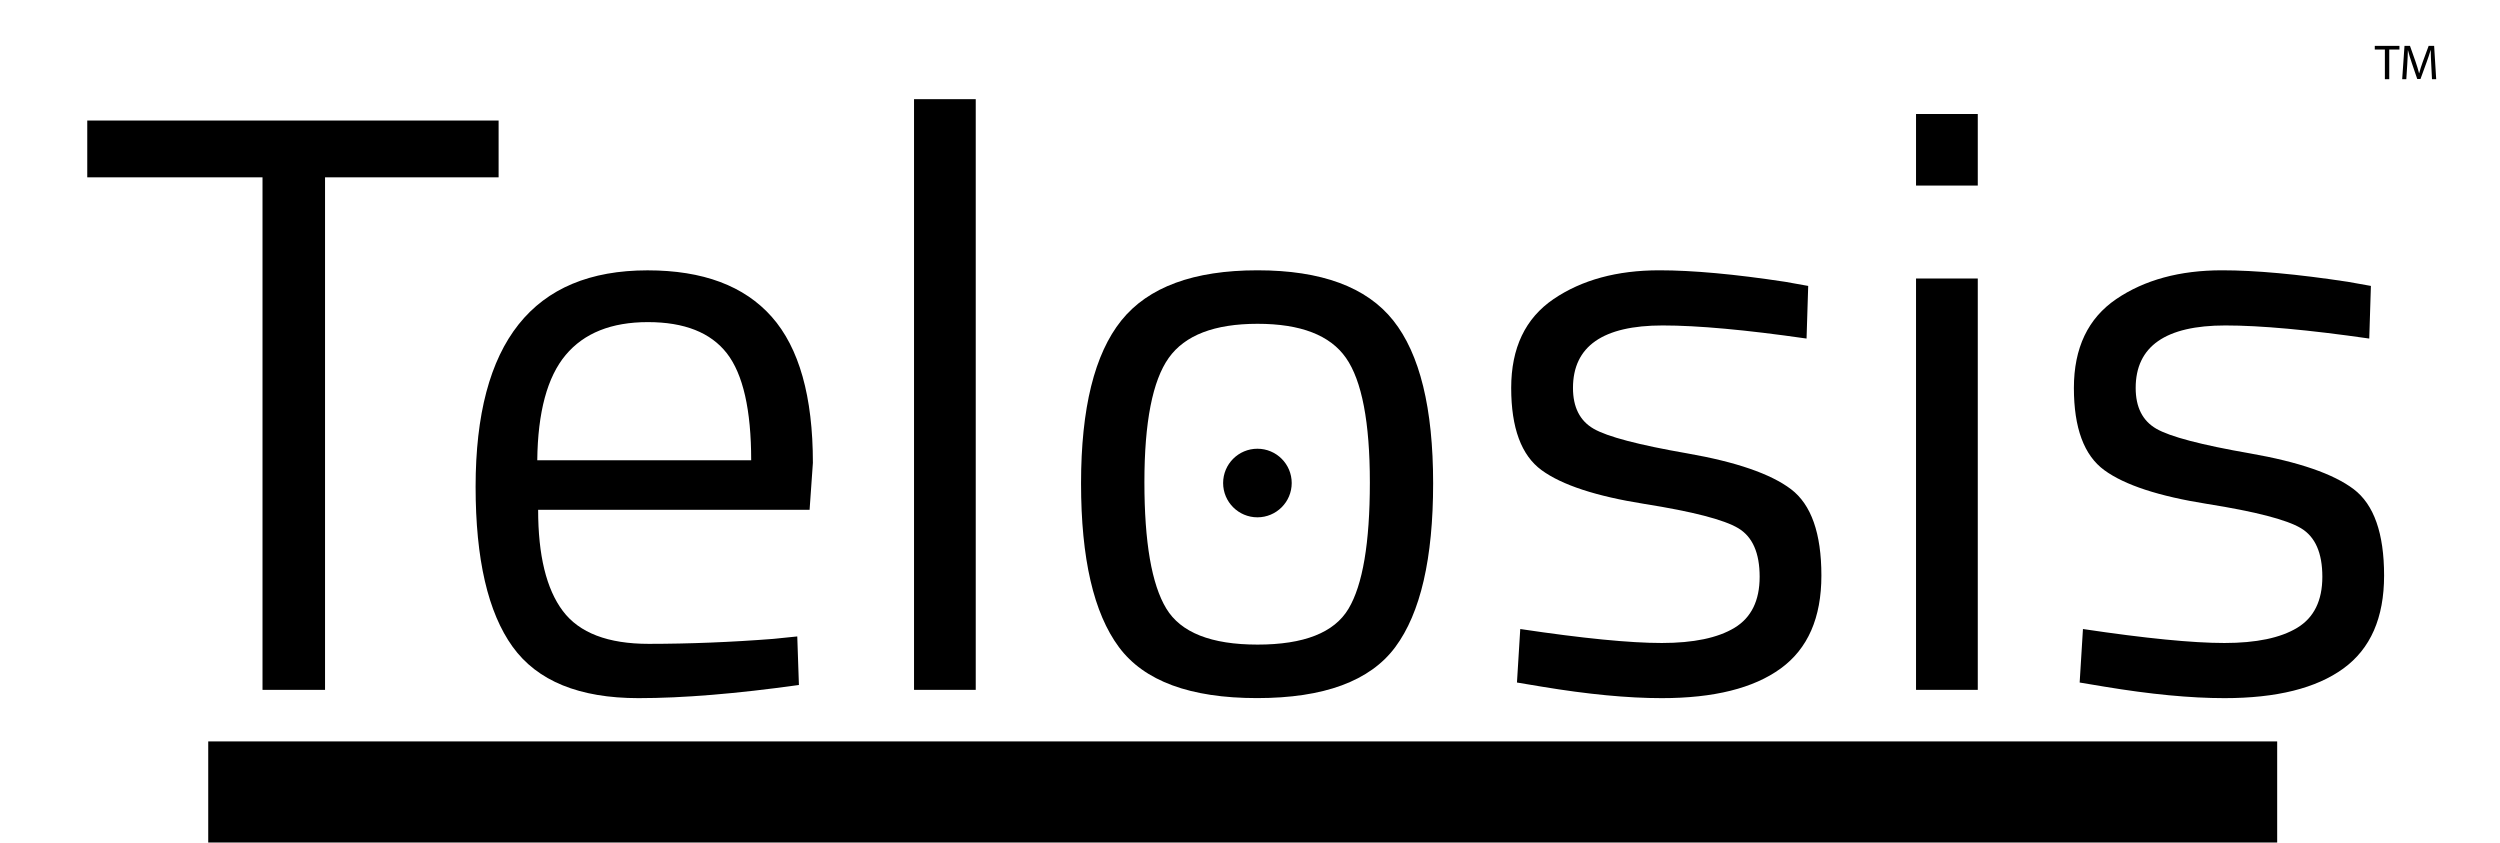 <?xml version="1.0" encoding="utf-8"?>
<!-- Generator: Adobe Illustrator 27.5.0, SVG Export Plug-In . SVG Version: 6.00 Build 0)  -->
<svg version="1.1" id="Layer_1" xmlns="http://www.w3.org/2000/svg" xmlns:xlink="http://www.w3.org/1999/xlink" x="0px" y="0px"
	 viewBox="0 0 606.54 204.56" style="enable-background:new 0 0 606.54 204.56;" xml:space="preserve">
<style type="text/css">
	.st0{fill:#010101;}
	.st1{fill:#B31F24;}
	.st2{fill:none;}
</style>
<g>
	<path className="st0" d="M21.17,43.03V29.25h99.8v13.77H78.86v124.35H63.69V43.03H21.17z"/>
	<path className="st0" d="M187.64,155l5.79-0.59l0.4,11.78c-15.17,2.12-28.14,3.19-38.92,3.19c-14.37,0-24.55-4.16-30.54-12.47
		c-5.99-8.32-8.98-21.26-8.98-38.82c0-35,13.9-52.5,41.71-52.5c13.44,0,23.49,3.76,30.14,11.28c6.65,7.52,9.98,19.33,9.98,35.43
		l-0.8,11.38h-65.86c0,11.05,1.99,19.23,5.99,24.55c3.99,5.32,10.94,7.98,20.86,7.98C167.31,156.2,177.39,155.8,187.64,155z
		 M182.25,111.68c0-12.24-1.97-20.89-5.89-25.95c-3.93-5.05-10.31-7.58-19.17-7.58c-8.84,0-15.5,2.66-19.95,7.98
		c-4.46,5.32-6.76,13.84-6.89,25.54H182.25z"/>
	<path className="st0" d="M221.76,167.37V24.06h14.97v143.31H221.76z"/>
	<path className="st1" d="M262.28,117.27c0-18.22,3.26-31.4,9.78-39.52c6.52-8.11,17.53-12.17,33.03-12.17s26.48,4.06,32.93,12.17
		c6.46,8.12,9.68,21.29,9.68,39.52c0,18.23-3.06,31.47-9.18,39.72c-6.12,8.25-17.3,12.38-33.53,12.38
		c-16.23,0-27.41-4.13-33.53-12.38C265.34,148.74,262.28,135.51,262.28,117.27z M277.65,116.98c0,14.57,1.76,24.78,5.29,30.63
		c3.52,5.86,10.92,8.78,22.16,8.78c11.25,0,18.6-2.89,22.06-8.68c3.46-5.78,5.19-16,5.19-30.63s-1.93-24.71-5.79-30.24
		s-11.01-8.28-21.46-8.28s-17.63,2.76-21.55,8.28S277.65,102.41,277.65,116.98z"/>
	<path className="st0" d="M403.39,78.96c-14.5,0-21.76,5.06-21.76,15.17c0,4.65,1.66,7.95,4.99,9.88c3.32,1.93,10.91,3.93,22.75,5.99
		c11.84,2.07,20.22,4.96,25.15,8.68c4.92,3.73,7.38,10.71,7.38,20.96s-3.29,17.76-9.88,22.55c-6.59,4.79-16.2,7.19-28.85,7.19
		c-8.25,0-17.96-0.93-29.14-2.79l-5.99-1l0.8-12.98c15.17,2.27,26.61,3.39,34.33,3.39s13.6-1.23,17.66-3.69
		c4.06-2.46,6.09-6.59,6.09-12.38s-1.73-9.71-5.19-11.78s-11.05-4.03-22.76-5.89c-11.71-1.86-20.03-4.59-24.95-8.19
		c-4.92-3.59-7.38-10.24-7.38-19.95s3.43-16.9,10.28-21.56c6.85-4.65,15.4-6.98,25.65-6.98c8.11,0,18.29,0.93,30.54,2.79l5.59,1
		l-0.4,12.77C423.55,80.02,411.9,78.96,403.39,78.96z"/>
	<path className="st0" d="M464.86,45.02V27.66h14.98v17.36H464.86z M464.86,167.37v-99.8h14.98v99.8H464.86z"/>
	<path className="st0" d="M539.91,78.96c-14.5,0-21.76,5.06-21.76,15.17c0,4.65,1.66,7.95,4.99,9.88c3.32,1.93,10.91,3.93,22.75,5.99
		c11.84,2.07,20.22,4.96,25.15,8.68c4.92,3.73,7.38,10.71,7.38,20.96s-3.29,17.76-9.88,22.55c-6.59,4.79-16.2,7.19-28.85,7.19
		c-8.25,0-17.96-0.93-29.14-2.79l-5.99-1l0.8-12.98c15.17,2.27,26.61,3.39,34.33,3.39s13.6-1.23,17.66-3.69
		c4.06-2.46,6.09-6.59,6.09-12.38s-1.73-9.71-5.19-11.78s-11.05-4.03-22.76-5.89c-11.71-1.86-20.03-4.59-24.95-8.19
		c-4.92-3.59-7.38-10.24-7.38-19.95s3.43-16.9,10.28-21.56c6.85-4.65,15.4-6.98,25.65-6.98c8.11,0,18.29,0.93,30.54,2.79l5.59,1
		l-0.4,12.77C560.07,80.02,548.42,78.96,539.91,78.96z"/>
</g>
<circle className="st1" cx="305.07" cy="117.19" r="8.32"/>
<g>
	<rect x="50.52" y="179.88" className="st2" width="501.96" height="24.53"/>
	<path d="M206.13,192.66v-5.15l-3.84-6.99h1.78l1.71,3.35c0.47,0.92,0.83,1.66,1.21,2.5h0.04c0.34-0.79,0.76-1.58,1.22-2.5
		l1.75-3.35h1.78l-4.07,6.97v5.17H206.13z"/>
	<path d="M219.63,188.23c0,3.22-2.23,4.63-4.34,4.63c-2.36,0-4.18-1.73-4.18-4.48c0-2.92,1.91-4.63,4.32-4.63
		C217.94,183.75,219.63,185.57,219.63,188.23z M212.72,188.32c0,1.91,1.1,3.35,2.65,3.35c1.51,0,2.65-1.42,2.65-3.38
		c0-1.48-0.74-3.35-2.61-3.35C213.53,184.94,212.72,186.66,212.72,188.32z"/>
	<path d="M228.92,190.28c0,0.9,0.02,1.69,0.07,2.38h-1.4l-0.09-1.42h-0.04c-0.41,0.7-1.33,1.62-2.88,1.62
		c-1.37,0-3.01-0.76-3.01-3.82v-5.1h1.58v4.83c0,1.66,0.5,2.77,1.94,2.77c1.06,0,1.8-0.74,2.09-1.44c0.09-0.23,0.14-0.52,0.14-0.81
		v-5.35h1.58V190.28z"/>
	<path d="M231.55,186.66c0-1.03-0.02-1.91-0.07-2.72h1.39l0.05,1.71h0.07c0.4-1.17,1.35-1.91,2.41-1.91c0.18,0,0.31,0.02,0.45,0.05
		v1.49c-0.16-0.04-0.32-0.05-0.54-0.05c-1.12,0-1.91,0.85-2.12,2.03c-0.04,0.22-0.07,0.47-0.07,0.74v4.65h-1.57V186.66z"/>
	<path d="M241.3,180.67c0.76-0.13,1.75-0.23,3.01-0.23c1.55,0,2.68,0.36,3.4,1.01c0.67,0.58,1.06,1.46,1.06,2.54
		c0,1.1-0.32,1.96-0.94,2.59c-0.83,0.88-2.18,1.33-3.71,1.33c-0.47,0-0.9-0.02-1.26-0.11v4.86h-1.57V180.67z M242.87,186.52
		c0.34,0.09,0.77,0.13,1.3,0.13c1.89,0,3.04-0.92,3.04-2.59c0-1.6-1.13-2.38-2.86-2.38c-0.68,0-1.21,0.05-1.48,0.13V186.52z"/>
	<path d="M257.85,190.28c0,0.9,0.02,1.69,0.07,2.38h-1.4l-0.09-1.42h-0.04c-0.41,0.7-1.33,1.62-2.88,1.62
		c-1.37,0-3.01-0.76-3.01-3.82v-5.1h1.58v4.83c0,1.66,0.5,2.77,1.94,2.77c1.06,0,1.8-0.74,2.09-1.44c0.09-0.23,0.14-0.52,0.14-0.81
		v-5.35h1.58V190.28z"/>
	<path d="M260.47,186.66c0-1.03-0.02-1.91-0.07-2.72h1.39l0.05,1.71h0.07c0.4-1.17,1.35-1.91,2.41-1.91c0.18,0,0.31,0.02,0.45,0.05
		v1.49c-0.16-0.04-0.32-0.05-0.54-0.05c-1.12,0-1.91,0.85-2.12,2.03c-0.04,0.22-0.07,0.47-0.07,0.74v4.65h-1.57V186.66z"/>
	<path d="M266.43,186.79c0-1.12-0.04-2.02-0.07-2.84h1.42l0.07,1.5h0.04c0.65-1.06,1.67-1.69,3.1-1.69c2.11,0,3.69,1.78,3.69,4.43
		c0,3.13-1.91,4.68-3.96,4.68c-1.15,0-2.16-0.5-2.68-1.37H268v4.74h-1.57V186.79z M268,189.11c0,0.23,0.04,0.45,0.07,0.65
		c0.29,1.1,1.24,1.85,2.38,1.85c1.67,0,2.65-1.37,2.65-3.37c0-1.75-0.92-3.24-2.59-3.24c-1.08,0-2.09,0.77-2.4,1.96
		c-0.05,0.2-0.11,0.43-0.11,0.65V189.11z"/>
	<path d="M284.56,188.23c0,3.22-2.23,4.63-4.34,4.63c-2.36,0-4.18-1.73-4.18-4.48c0-2.92,1.91-4.63,4.32-4.63
		C282.87,183.75,284.56,185.57,284.56,188.23z M277.64,188.32c0,1.91,1.1,3.35,2.65,3.35c1.51,0,2.65-1.42,2.65-3.38
		c0-1.48-0.74-3.35-2.61-3.35C278.45,184.94,277.64,186.66,277.64,188.32z"/>
	<path d="M286.34,191.04c0.47,0.31,1.3,0.63,2.09,0.63c1.15,0,1.69-0.58,1.69-1.3c0-0.76-0.45-1.17-1.62-1.6
		c-1.57-0.56-2.3-1.42-2.3-2.47c0-1.41,1.13-2.56,3.01-2.56c0.88,0,1.66,0.25,2.14,0.54l-0.4,1.15c-0.34-0.22-0.97-0.5-1.78-0.5
		c-0.94,0-1.46,0.54-1.46,1.19c0,0.72,0.52,1.04,1.66,1.48c1.51,0.58,2.29,1.33,2.29,2.63c0,1.53-1.19,2.61-3.26,2.61
		c-0.95,0-1.84-0.23-2.45-0.59L286.34,191.04z"/>
	<path d="M294.56,188.59c0.04,2.14,1.4,3.03,2.99,3.03c1.13,0,1.82-0.2,2.41-0.45l0.27,1.13c-0.56,0.25-1.51,0.54-2.9,0.54
		c-2.68,0-4.29-1.76-4.29-4.39c0-2.63,1.55-4.7,4.09-4.7c2.84,0,3.6,2.5,3.6,4.11c0,0.32-0.04,0.58-0.05,0.74H294.56z
		 M299.21,187.46c0.02-1.01-0.41-2.58-2.2-2.58c-1.6,0-2.3,1.48-2.43,2.58H299.21z"/>
	<path d="M306.14,185.39c0-0.67,0.45-1.13,1.08-1.13s1.04,0.47,1.06,1.13c0,0.63-0.41,1.12-1.08,1.12
		C306.57,186.5,306.14,186.02,306.14,185.39z M306.14,191.74c0-0.67,0.45-1.13,1.08-1.13s1.04,0.47,1.06,1.13
		c0,0.63-0.41,1.12-1.08,1.12C306.57,192.86,306.14,192.37,306.14,191.74z"/>
	<path d="M324.48,186.47c0,4.18-2.54,6.39-5.64,6.39c-3.21,0-5.46-2.49-5.46-6.16c0-3.85,2.39-6.37,5.64-6.37
		C322.34,180.33,324.48,182.86,324.48,186.47z M315.07,186.66c0,2.59,1.41,4.92,3.87,4.92c2.49,0,3.89-2.29,3.89-5.04
		c0-2.41-1.26-4.93-3.87-4.93C316.36,181.6,315.07,184,315.07,186.66z"/>
	<path d="M333.81,190.28c0,0.9,0.02,1.69,0.07,2.38h-1.4l-0.09-1.42h-0.04c-0.41,0.7-1.33,1.62-2.88,1.62
		c-1.37,0-3.01-0.76-3.01-3.82v-5.1h1.58v4.83c0,1.66,0.5,2.77,1.94,2.77c1.06,0,1.8-0.74,2.09-1.44c0.09-0.23,0.14-0.52,0.14-0.81
		v-5.35h1.58V190.28z"/>
	<path d="M336.43,186.66c0-1.03-0.02-1.91-0.07-2.72h1.39l0.05,1.71h0.07c0.4-1.17,1.35-1.91,2.41-1.91c0.18,0,0.31,0.02,0.45,0.05
		v1.49c-0.16-0.04-0.32-0.05-0.54-0.05c-1.12,0-1.91,0.85-2.12,2.03c-0.04,0.22-0.07,0.47-0.07,0.74v4.65h-1.57V186.66z"/>
	<path d="M346.19,180.67c0.76-0.13,1.75-0.23,3.01-0.23c1.55,0,2.68,0.36,3.4,1.01c0.67,0.58,1.06,1.46,1.06,2.54
		c0,1.1-0.32,1.96-0.94,2.59c-0.83,0.88-2.18,1.33-3.71,1.33c-0.47,0-0.9-0.02-1.26-0.11v4.86h-1.57V180.67z M347.75,186.52
		c0.34,0.09,0.77,0.13,1.3,0.13c1.89,0,3.04-0.92,3.04-2.59c0-1.6-1.13-2.38-2.86-2.38c-0.68,0-1.21,0.05-1.48,0.13V186.52z"/>
	<path d="M360.07,192.66l-0.13-1.1h-0.05c-0.49,0.68-1.42,1.3-2.67,1.3c-1.76,0-2.67-1.24-2.67-2.5c0-2.11,1.87-3.26,5.24-3.24
		v-0.18c0-0.72-0.2-2.02-1.98-2.02c-0.81,0-1.66,0.25-2.27,0.65l-0.36-1.04c0.72-0.47,1.76-0.77,2.86-0.77
		c2.67,0,3.31,1.82,3.31,3.57v3.26c0,0.76,0.04,1.5,0.14,2.09H360.07z M359.83,188.21c-1.73-0.04-3.69,0.27-3.69,1.96
		c0,1.03,0.68,1.51,1.49,1.51c1.13,0,1.85-0.72,2.11-1.46c0.05-0.16,0.09-0.34,0.09-0.5V188.21z"/>
	<path d="M363.7,191.04c0.47,0.31,1.3,0.63,2.09,0.63c1.15,0,1.69-0.58,1.69-1.3c0-0.76-0.45-1.17-1.62-1.6
		c-1.57-0.56-2.3-1.42-2.3-2.47c0-1.41,1.13-2.56,3.01-2.56c0.88,0,1.66,0.25,2.14,0.54l-0.4,1.15c-0.34-0.22-0.97-0.5-1.78-0.5
		c-0.94,0-1.46,0.54-1.46,1.19c0,0.72,0.52,1.04,1.66,1.48c1.51,0.58,2.29,1.33,2.29,2.63c0,1.53-1.19,2.61-3.26,2.61
		c-0.96,0-1.84-0.23-2.45-0.59L363.7,191.04z"/>
	<path d="M370.83,191.04c0.47,0.31,1.3,0.63,2.09,0.63c1.15,0,1.69-0.58,1.69-1.3c0-0.76-0.45-1.17-1.62-1.6
		c-1.57-0.56-2.3-1.42-2.3-2.47c0-1.41,1.13-2.56,3.01-2.56c0.88,0,1.66,0.25,2.14,0.54l-0.4,1.15c-0.34-0.22-0.97-0.5-1.78-0.5
		c-0.94,0-1.46,0.54-1.46,1.19c0,0.72,0.52,1.04,1.66,1.48c1.51,0.58,2.29,1.33,2.29,2.63c0,1.53-1.19,2.61-3.26,2.61
		c-0.96,0-1.84-0.23-2.45-0.59L370.83,191.04z"/>
	<path d="M379.94,181.5c0.02,0.54-0.38,0.97-1.01,0.97c-0.56,0-0.95-0.43-0.95-0.97c0-0.56,0.41-0.99,0.99-0.99
		C379.56,180.51,379.94,180.94,379.94,181.5z M378.17,192.66v-8.71h1.58v8.71H378.17z"/>
	<path d="M390.27,188.23c0,3.22-2.23,4.63-4.34,4.63c-2.36,0-4.18-1.73-4.18-4.48c0-2.92,1.91-4.63,4.32-4.63
		C388.58,183.75,390.27,185.57,390.27,188.23z M383.36,188.32c0,1.91,1.1,3.35,2.65,3.35c1.51,0,2.65-1.42,2.65-3.38
		c0-1.48-0.74-3.35-2.61-3.35C384.17,184.94,383.36,186.66,383.36,188.32z"/>
	<path d="M392.27,186.3c0-0.9-0.02-1.64-0.07-2.36h1.4l0.09,1.44h0.04c0.43-0.83,1.44-1.64,2.88-1.64c1.21,0,3.08,0.72,3.08,3.71
		v5.2h-1.58v-5.02c0-1.4-0.52-2.58-2.02-2.58c-1.04,0-1.85,0.74-2.12,1.62c-0.07,0.2-0.11,0.47-0.11,0.74v5.24h-1.58V186.3z"/>
</g>
<g>
	<path d="M578.62,12.01h-2.46v-0.89h5.98v0.89h-2.47v7.2h-1.06V12.01z"/>
	<path d="M589.86,15.66c-0.06-1.13-0.13-2.48-0.12-3.49h-0.04c-0.28,0.95-0.61,1.96-1.02,3.07l-1.43,3.92h-0.79l-1.31-3.85
		c-0.38-1.14-0.71-2.18-0.94-3.14h-0.02c-0.02,1.01-0.08,2.36-0.16,3.57l-0.22,3.47h-1l0.56-8.08h1.33l1.38,3.91
		c0.34,1,0.61,1.88,0.82,2.72h0.04c0.2-0.82,0.49-1.7,0.85-2.72l1.44-3.91h1.33l0.5,8.08h-1.02L589.86,15.66z"/>
</g>
</svg>
